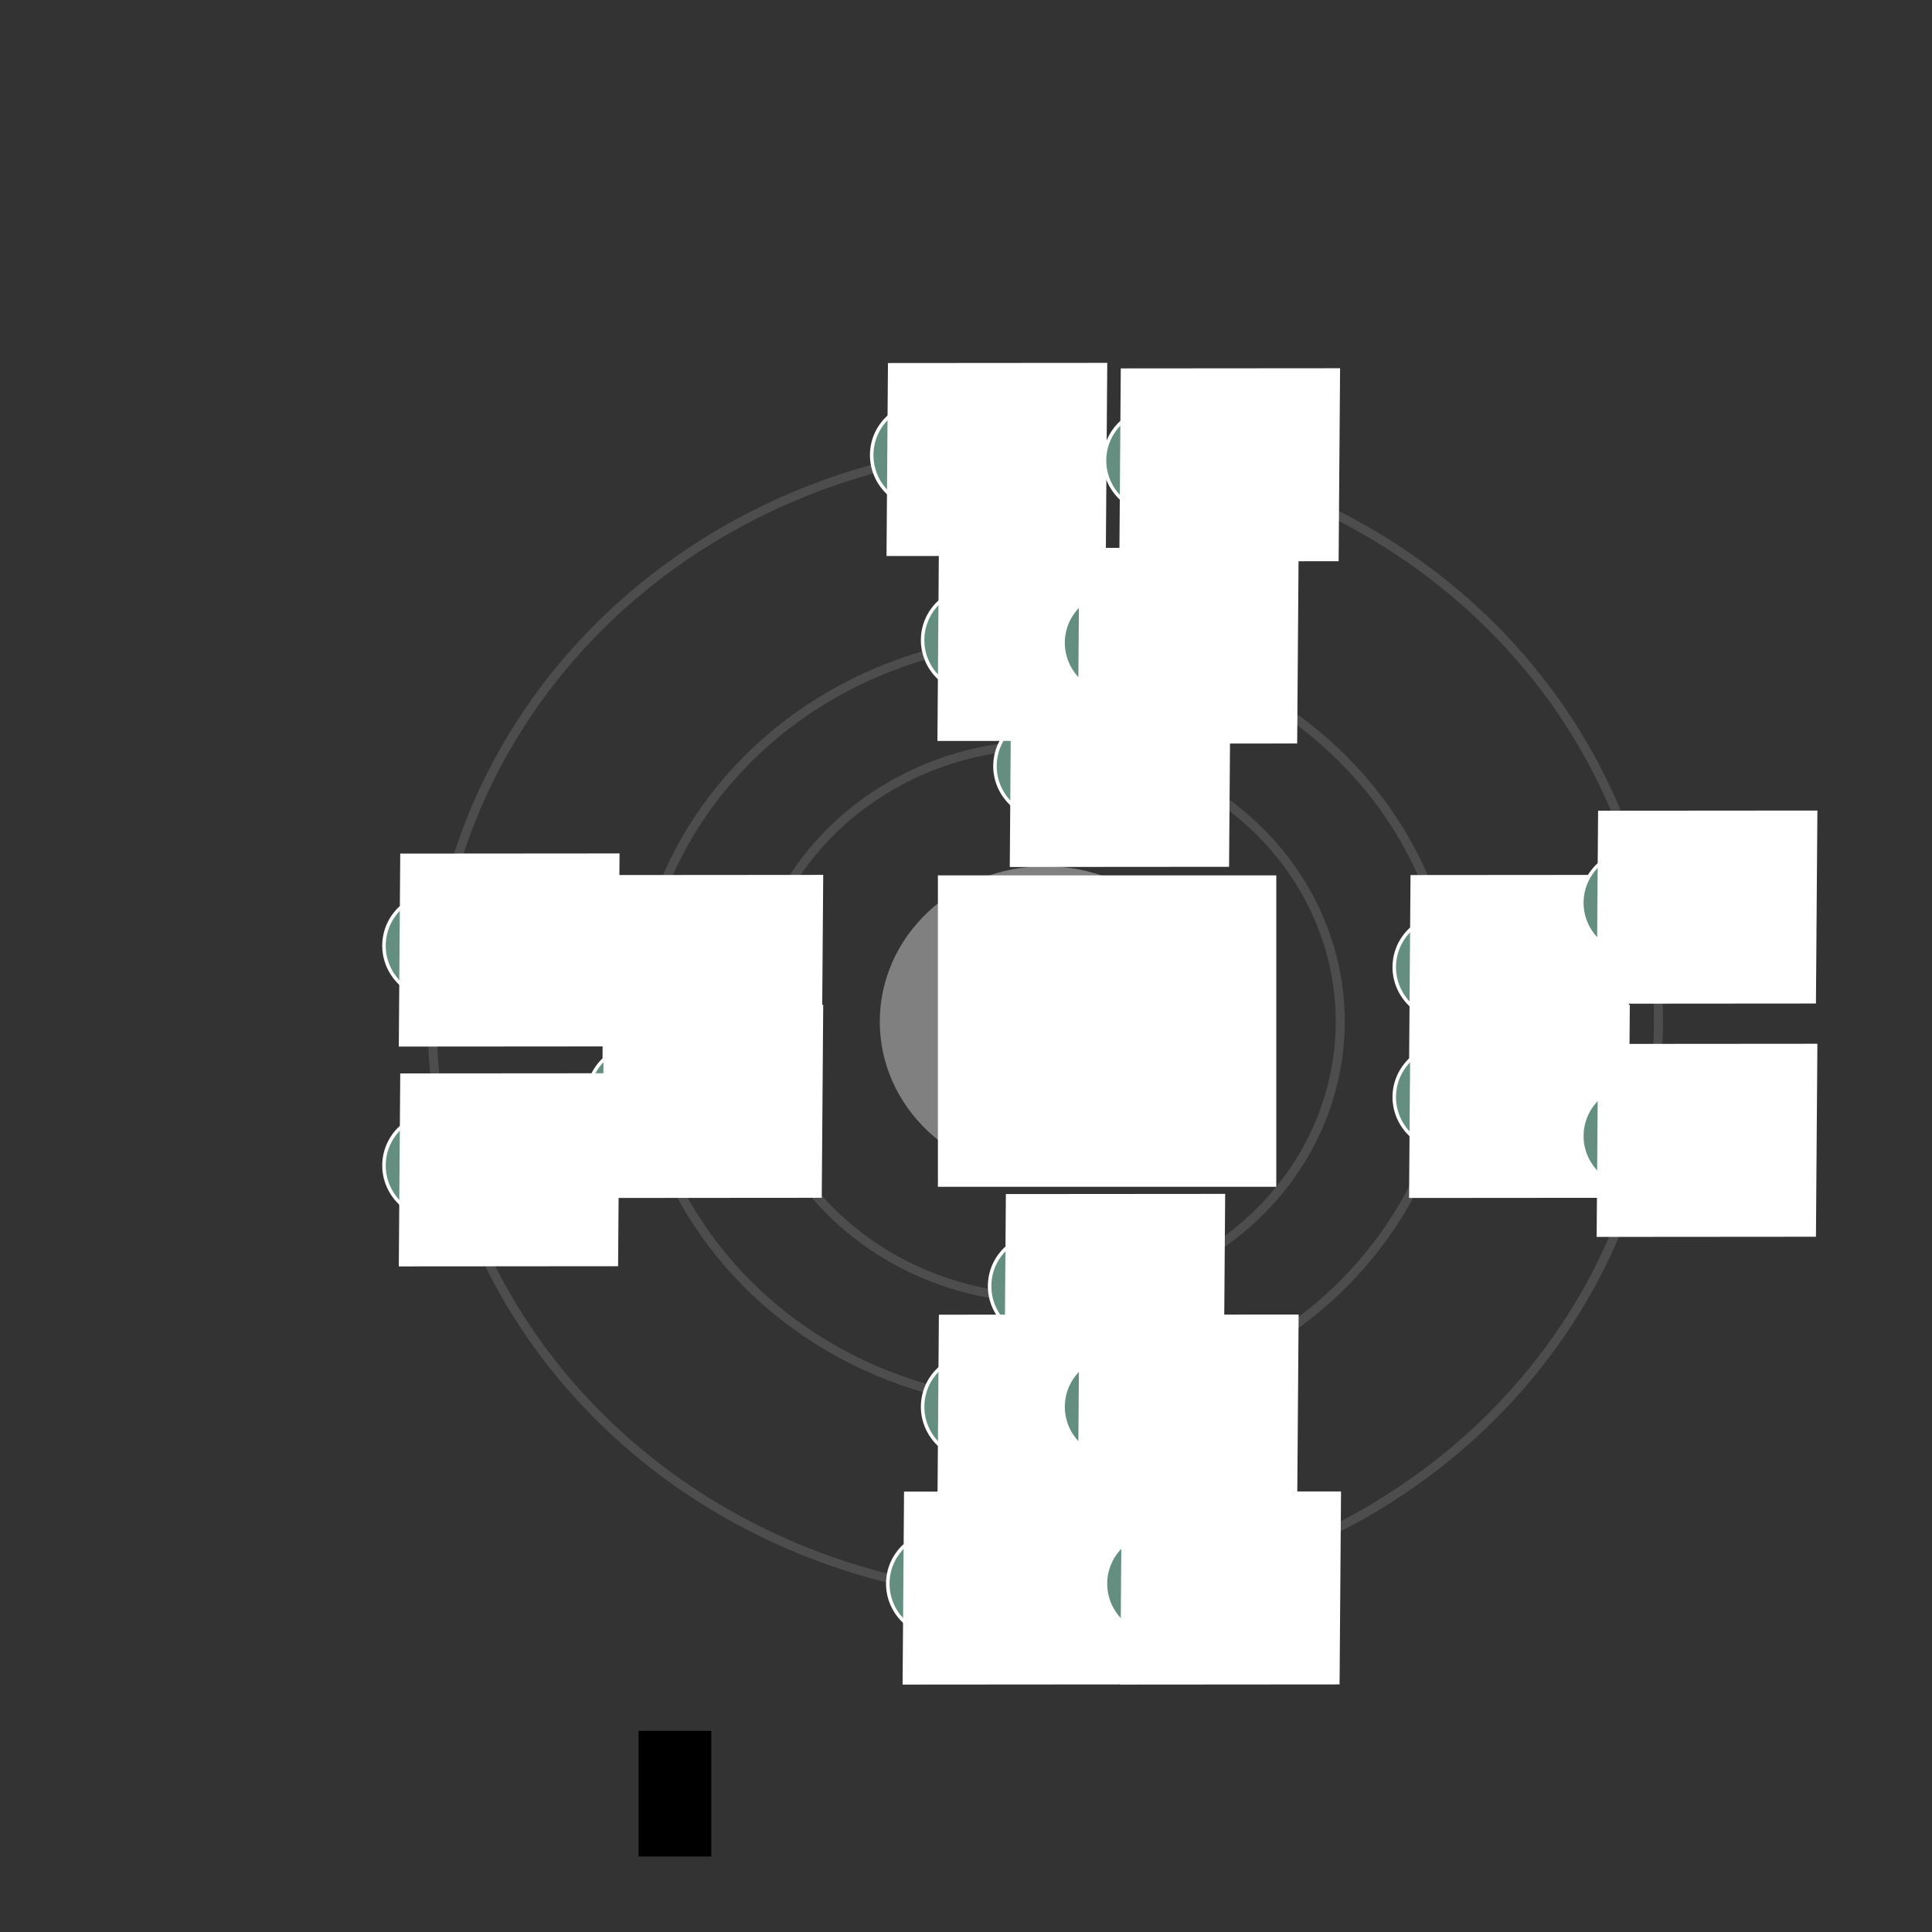 <?xml version="1.0" encoding="UTF-8" standalone="no"?>
<!-- Created with Inkscape (http://www.inkscape.org/) -->

<svg
   xmlns:osb="http://www.openswatchbook.org/uri/2009/osb"
   xmlns:dc="http://purl.org/dc/elements/1.1/"
   xmlns:cc="http://creativecommons.org/ns#"
   xmlns:rdf="http://www.w3.org/1999/02/22-rdf-syntax-ns#"
   xmlns:svg="http://www.w3.org/2000/svg"
   xmlns="http://www.w3.org/2000/svg"
   xmlns:xlink="http://www.w3.org/1999/xlink"
   xmlns:sodipodi="http://sodipodi.sourceforge.net/DTD/sodipodi-0.dtd"
   xmlns:inkscape="http://www.inkscape.org/namespaces/inkscape"
   width="1080mm"
   height="1080mm"
   viewBox="0 0 1080 1080"
   version="1.1"
   id="svg8"
   inkscape:version="0.92.4 (5da689c313, 2019-01-14)"
   sodipodi:docname="energy level zoom zoom.svg"
   inkscape:export-filename="C:\Users\buiba\Documents\GitHub\LEDLabGaN\GaN Android App v2\App Creation Material\Quantum Wells Lesson\Lesson III\atom\new sym.png"
   inkscape:export-xdpi="25.400002"
   inkscape:export-ydpi="25.400002">
  <rect x="0" y="0" width="1080" height="1080" fill="#333333" stroke="none"/>
  <defs
     id="defs2">
    <marker
       inkscape:isstock="true"
       style="overflow:visible"
       id="marker4590"
       refX="0.0"
       refY="0.0"
       orient="auto"
       inkscape:stockid="TriangleOutM">
      <path
         transform="scale(0.4)"
         style="fill-rule:evenodd;stroke:#00ffff;stroke-width:1pt;stroke-opacity:1;fill:#00ffff;fill-opacity:1"
         d="M 5.77,0.0 L -2.88,5.0 L -2.88,-5.0 L 5.77,0.0 z "
         id="path4588" />
    </marker>
    <inkscape:path-effect
       is_visible="true"
       id="path-effect4586"
       effect="spiro" />
    <marker
       inkscape:stockid="TriangleOutL"
       orient="auto"
       refY="0.0"
       refX="0.0"
       id="TriangleOutL"
       style="overflow:visible"
       inkscape:isstock="true">
      <path
         id="path2014"
         d="M 5.77,0.0 L -2.88,5.0 L -2.88,-5.0 L 5.77,0.0 z "
         style="fill-rule:evenodd;stroke:#00ffff;stroke-width:1pt;stroke-opacity:1;fill:#00ffff;fill-opacity:1"
         transform="scale(0.8)" />
    </marker>
    <marker
       inkscape:stockid="Arrow1Lend"
       orient="auto"
       refY="0.0"
       refX="0.0"
       id="marker2250"
       style="overflow:visible;"
       inkscape:isstock="true">
      <path
         id="path2248"
         d="M 0.0,0.0 L 5.0,-5.0 L -12.5,0.0 L 5.0,5.0 L 0.0,0.0 z "
         style="fill-rule:evenodd;stroke:#00ffff;stroke-width:1pt;stroke-opacity:1;fill:#00ffff;fill-opacity:1"
         transform="scale(0.8) rotate(180) translate(12.5,0)" />
    </marker>
    <marker
       inkscape:stockid="Arrow1Send"
       orient="auto"
       refY="0.0"
       refX="0.0"
       id="Arrow1Send"
       style="overflow:visible;"
       inkscape:isstock="true">
      <path
         id="path1887"
         d="M 0.0,0.0 L 5.0,-5.0 L -12.5,0.0 L 5.0,5.0 L 0.0,0.0 z "
         style="fill-rule:evenodd;stroke:#00ffff;stroke-width:1pt;stroke-opacity:1;fill:#00ffff;fill-opacity:1"
         transform="scale(0.2) rotate(180) translate(6,0)" />
    </marker>
    <marker
       inkscape:stockid="Arrow1Lend"
       orient="auto"
       refY="0.0"
       refX="0.0"
       id="Arrow1Lend"
       style="overflow:visible;"
       inkscape:isstock="true">
      <path
         id="path1875"
         d="M 0.0,0.0 L 5.0,-5.0 L -12.5,0.0 L 5.0,5.0 L 0.0,0.0 z "
         style="fill-rule:evenodd;stroke:#00ffff;stroke-width:1pt;stroke-opacity:1;fill:#00ffff;fill-opacity:1"
         transform="scale(0.8) rotate(180) translate(12.5,0)" />
    </marker>
    <marker
       inkscape:stockid="Arrow1Mend"
       orient="auto"
       refY="0.0"
       refX="0.0"
       id="Arrow1Mend"
       style="overflow:visible;"
       inkscape:isstock="true">
      <path
         id="path1881"
         d="M 0.0,0.0 L 5.0,-5.0 L -12.5,0.0 L 5.0,5.0 L 0.0,0.0 z "
         style="fill-rule:evenodd;stroke:#00ffff;stroke-width:1pt;stroke-opacity:1;fill:#00ffff;fill-opacity:1"
         transform="scale(0.4) rotate(180) translate(10,0)" />
    </marker>
    <inkscape:path-effect
       effect="spiro"
       id="path-effect1870"
       is_visible="true" />
    <inkscape:path-effect
       effect="simplify"
       id="path-effect2964"
       is_visible="true"
       steps="1"
       threshold="0.01"
       smooth_angles="360"
       helper_size="0"
       simplify_individual_paths="false"
       simplify_just_coalesce="false"
       simplifyindividualpaths="false"
       simplifyJustCoalesce="false" />
    <linearGradient
       inkscape:collect="always"
       id="linearGradient2546">
      <stop
         style="stop-color:#000087;stop-opacity:1"
         offset="0"
         id="stop2542" />
      <stop
         style="stop-color:#070505;stop-opacity:0"
         offset="1"
         id="stop2544" />
    </linearGradient>
    <linearGradient
       inkscape:collect="always"
       id="linearGradient2447">
      <stop
         style="stop-color:#000080;stop-opacity:1;"
         offset="0"
         id="stop2443" />
      <stop
         style="stop-color:#808080;stop-opacity:0"
         offset="1"
         id="stop2445" />
    </linearGradient>
    <linearGradient
       id="linearGradient2179"
       inkscape:collect="always">
      <stop
         id="stop2175"
         offset="0"
         style="stop-color:#000080;stop-opacity:1" />
      <stop
         id="stop2177"
         offset="1"
         style="stop-color:#0000ff;stop-opacity:1" />
    </linearGradient>
    <linearGradient
       id="linearGradient2147"
       osb:paint="gradient">
      <stop
         style="stop-color:#0000ff;stop-opacity:1"
         offset="0"
         id="stop2143" />
      <stop
         style="stop-color:#000080;stop-opacity:1"
         offset="1"
         id="stop2145" />
    </linearGradient>
    <linearGradient
       inkscape:collect="always"
       id="linearGradient2107">
      <stop
         style="stop-color:#483737;stop-opacity:1"
         offset="0"
         id="stop2103" />
      <stop
         style="stop-color:#241c1c;stop-opacity:1"
         offset="1"
         id="stop2105" />
    </linearGradient>
    <radialGradient
       inkscape:collect="always"
       xlink:href="#linearGradient2107"
       id="radialGradient2131"
       gradientUnits="userSpaceOnUse"
       gradientTransform="matrix(0.622,0.84,-0.49,0.363,191.551,-98.89)"
       cx="222.146"
       cy="-879.735"
       fx="222.146"
       fy="-879.735"
       r="371.549" />
    <radialGradient
       inkscape:collect="always"
       xlink:href="#linearGradient2179"
       id="radialGradient2153"
       gradientUnits="userSpaceOnUse"
       gradientTransform="matrix(1.15,-0.805,0.959,1.371,92.175,746.953)"
       cx="787.721"
       cy="-219.451"
       fx="787.721"
       fy="-219.451"
       r="236.619" />
    <radialGradient
       inkscape:collect="always"
       xlink:href="#linearGradient2546"
       id="radialGradient2163"
       gradientUnits="userSpaceOnUse"
       gradientTransform="matrix(1.716,0.145,-0.233,2.187,-677.742,-85.349)"
       cx="935.23"
       cy="-48.367"
       fx="935.23"
       fy="-48.367"
       r="27.915" />
    <radialGradient
       inkscape:collect="always"
       xlink:href="#linearGradient2546"
       id="radialGradient2169"
       gradientUnits="userSpaceOnUse"
       gradientTransform="matrix(2.265,-0.356,0.192,1.952,-933.506,695.913)"
       cx="809.003"
       cy="-436.114"
       fx="809.003"
       fy="-436.114"
       r="29.67" />
    <radialGradient
       inkscape:collect="always"
       xlink:href="#linearGradient2179"
       id="radialGradient2236"
       gradientUnits="userSpaceOnUse"
       gradientTransform="matrix(1.15,-0.805,0.959,1.371,562.813,746.953)"
       cx="510.333"
       cy="-371.315"
       fx="510.333"
       fy="-371.315"
       r="236.619" />
    <radialGradient
       inkscape:collect="always"
       xlink:href="#linearGradient2447"
       id="radialGradient2449"
       cx="663.532"
       cy="-331.692"
       fx="663.532"
       fy="-331.692"
       r="29.67"
       gradientTransform="matrix(2.875,1.054,-1.484,3.752,-1736.213,213.218)"
       gradientUnits="userSpaceOnUse" />
    <radialGradient
       inkscape:collect="always"
       xlink:href="#linearGradient2546"
       id="radialGradient2529"
       gradientUnits="userSpaceOnUse"
       gradientTransform="matrix(1.804,0.243,-0.251,1.692,-614.916,-104.652)"
       cx="734.03"
       cy="-117.57"
       fx="734.03"
       fy="-117.57"
       r="27.915" />
    <radialGradient
       inkscape:collect="always"
       xlink:href="#linearGradient2546"
       id="radialGradient2537"
       gradientUnits="userSpaceOnUse"
       gradientTransform="matrix(1.093,1.373,-1.575,1.378,-577.415,-793.189)"
       cx="663.532"
       cy="-331.692"
       fx="663.532"
       fy="-331.692"
       r="29.67" />
    <radialGradient
       inkscape:collect="always"
       xlink:href="#linearGradient2546"
       id="radialGradient2615"
       gradientUnits="userSpaceOnUse"
       gradientTransform="matrix(1.104,1.385,-1.562,1.36,-584.216,-800.942)"
       cx="663.532"
       cy="-331.692"
       fx="663.532"
       fy="-331.692"
       r="29.67" />
    <radialGradient
       inkscape:collect="always"
       xlink:href="#linearGradient2546"
       id="radialGradient2704"
       cx="783.418"
       cy="-298.443"
       fx="783.418"
       fy="-298.443"
       r="27.915"
       gradientTransform="matrix(1.661,0.64,-0.802,2.167,-761.654,-151.896)"
       gradientUnits="userSpaceOnUse" />
    <radialGradient
       inkscape:collect="always"
       xlink:href="#linearGradient2546"
       id="radialGradient2742"
       cx="651.788"
       cy="-158.012"
       fx="651.788"
       fy="-158.012"
       r="27.915"
       gradientTransform="matrix(1.587,-0.047,-0.011,2.163,-382.899,207.695)"
       gradientUnits="userSpaceOnUse" />
    <marker
       inkscape:stockid="EmptyTriangleInM"
       orient="auto"
       refY="0"
       refX="0"
       id="EmptyTriangleInM-2"
       style="overflow:visible"
       inkscape:isstock="true">
      <path
         inkscape:connector-curvature="0"
         id="path999-9"
         d="M 5.77,0 -2.88,5 V -5 Z"
         style="fill:#ffffff;fill-opacity:1;fill-rule:evenodd;stroke:#ffffff;stroke-width:1pt;stroke-opacity:1"
         transform="matrix(-0.4,0,0,-0.4,1.8,0)" />
    </marker>
  </defs>
  <sodipodi:namedview
     id="base"
     pagecolor="#12217a"
     bordercolor="#666666"
     borderopacity="1.0"
     inkscape:pageopacity="0"
     inkscape:pageshadow="2"
     inkscape:zoom="0.18762996"
     inkscape:cx="1711.5772"
     inkscape:cy="1885.2873"
     inkscape:document-units="mm"
     inkscape:current-layer="g1501"
     showgrid="false"
     inkscape:pagecheckerboard="false"
     inkscape:window-width="1543"
     inkscape:window-height="1688"
     inkscape:window-x="49"
     inkscape:window-y="49"
     inkscape:window-maximized="0" />
  <g
     inkscape:label="Layer 1"
     inkscape:groupmode="layer"
     id="layer1"
     transform="translate(0,783)">
    <g
       style="stroke-width:1.091"
       id="g8319"
       transform="matrix(0.945,0.054,-0.057,0.886,-2635.654,661.184)" />
    <flowRoot
       xml:space="preserve"
       id="flowRoot3551"
       style="font-style:normal;font-weight:normal;font-size:40px;line-height:1.25;font-family:sans-serif;letter-spacing:0px;word-spacing:0px;fill:#000000;fill-opacity:1;stroke:none;stroke-width:1.279"
       transform="matrix(0.775,0,0,0.79,-62.691,-266.213)"><flowRegion
         id="flowRegion3553"><rect
           id="rect3555"
           width="52.528"
           height="88.893"
           x="541.442"
           y="570.599" /></flowRegion><flowPara
         id="flowPara3557" /></flowRoot>    <g
       transform="matrix(0.945,0.054,-0.057,0.886,-480.994,338.979)"
       id="g4055"
       style="stroke-width:1.091" />
    <g
       id="g2884"
       transform="matrix(0.886,0,0,0.886,71.413,10.363)"
       style="stroke-width:1.128">
      <g
         style="stroke-width:0.939"
         id="g2475"
         transform="matrix(1.213,0,0,1.19,869.541,-62.205)" />
      <flowRoot
         xml:space="preserve"
         id="flowRoot2940"
         style="fill:black;fill-opacity:1;stroke:none;font-family:sans-serif;font-style:normal;font-weight:normal;font-size:40px;line-height:1.25;letter-spacing:0px;word-spacing:0px"><flowRegion
           id="flowRegion2942"><rect
             id="rect2944"
             width="778.127"
             height="959.335"
             x="1556.255"
             y="3074.588" /></flowRegion><flowPara
           id="flowPara2946" /></flowRoot>      <g
         style="stroke-width:0.691"
         transform="matrix(1.648,0,0,1.616,106.155,405.848)"
         id="g6213">
        <g
           transform="matrix(1.063,0,0,1.063,14.428,48.671)"
           style="stroke-width:0.651"
           id="g1501">
          <ellipse
             ry="57.077"
             rx="59.626"
             cy="-428.082"
             cx="256.306"
             id="ellipse6203"
             style="opacity:1;fill:#808080;stroke:none;stroke-width:4.554;stroke-miterlimit:4;stroke-dasharray:none;stroke-opacity:1" />
          <flowRoot
             transform="matrix(0.496,0,0,0.471,-201.151,-1058.663)"
             style="font-style:normal;font-weight:normal;font-size:192px;line-height:1.25;font-family:sans-serif;letter-spacing:0px;word-spacing:0px;fill:#ffffff;fill-opacity:1;stroke:none;stroke-width:0.356"
             id="flowRoot6211"
             xml:space="preserve"><flowRegion
               style="font-size:192px;fill:#ffffff;stroke-width:0.096"
               id="flowRegion6207"><rect
                 style="font-size:192px;fill:#ffffff;stroke-width:0.356"
                 y="1224.747"
                 x="844.286"
                 height="242.857"
                 width="245.714"
                 id="rect6205" /></flowRegion><flowPara
               style="font-size:192px;fill:#ffffff;stroke-width:0.096"
               id="flowPara6209">+</flowPara></flowRoot>          <ellipse
             style="opacity:1;fill:none;stroke:#4d4d4d;stroke-width:3.253;stroke-miterlimit:4;stroke-dasharray:none;stroke-opacity:1"
             id="ellipse1129"
             cx="256.306"
             cy="-428.082"
             rx="106.214"
             ry="101.681" />
          <ellipse
             ry="140.855"
             rx="147.092"
             cy="-428.082"
             cx="256.306"
             id="ellipse1131"
             style="opacity:1;fill:none;stroke:#4d4d4d;stroke-width:3.253;stroke-miterlimit:4;stroke-dasharray:none;stroke-opacity:1" />
          <g
             id="g7283"
             transform="matrix(0.647,0.037,-0.039,0.619,85.129,-265.134)"
             style="stroke-width:1.027">
            <ellipse
               transform="matrix(1,0.005,0.005,1,0,0)"
               style="opacity:1;fill:#648e80;fill-opacity:1;stroke:#ffffff;stroke-width:1.95;stroke-miterlimit:4;stroke-dasharray:none;stroke-opacity:1"
               id="ellipse7273"
               cx="242.365"
               cy="-430.342"
               rx="29.504"
               ry="30.988" />
            <flowRoot
               xml:space="preserve"
               id="flowRoot7281"
               style="font-style:normal;font-weight:normal;font-size:192px;line-height:1.25;font-family:sans-serif;letter-spacing:0px;word-spacing:0px;fill:#ffffff;fill-opacity:1;stroke:none;stroke-width:0.562"
               transform="matrix(0.495,-0.03,0.025,0.47,-232.037,-1032.761)"><flowRegion
                 id="flowRegion7277"
                 style="font-size:192px;fill:#ffffff;stroke-width:0.152"><rect
                   id="rect7275"
                   width="245.714"
                   height="242.857"
                   x="844.286"
                   y="1224.747"
                   style="font-size:192px;fill:#ffffff;stroke-width:0.562" /></flowRegion><flowPara
                 id="flowPara7279"
                 style="font-size:192px;fill:#ffffff;stroke-width:0.152">-</flowPara></flowRoot>          </g>
          <g
             style="stroke-width:1.027"
             transform="matrix(0.647,0.037,-0.039,0.619,83.199,-74.123)"
             id="g1161">
            <ellipse
               ry="30.988"
               rx="29.504"
               cy="-430.342"
               cx="242.365"
               id="ellipse1151"
               style="opacity:1;fill:#648e80;fill-opacity:1;stroke:#ffffff;stroke-width:1.95;stroke-miterlimit:4;stroke-dasharray:none;stroke-opacity:1"
               transform="matrix(1,0.005,0.005,1,0,0)" />
            <flowRoot
               transform="matrix(0.495,-0.03,0.025,0.47,-232.037,-1032.761)"
               style="font-style:normal;font-weight:normal;font-size:192px;line-height:1.25;font-family:sans-serif;letter-spacing:0px;word-spacing:0px;fill:#ffffff;fill-opacity:1;stroke:none;stroke-width:0.562"
               id="flowRoot1159"
               xml:space="preserve"><flowRegion
                 style="font-size:192px;fill:#ffffff;stroke-width:0.152"
                 id="flowRegion1155"><rect
                   style="font-size:192px;fill:#ffffff;stroke-width:0.562"
                   y="1224.747"
                   x="844.286"
                   height="242.857"
                   width="245.714"
                   id="rect1153" /></flowRegion><flowPara
                 style="font-size:192px;fill:#ffffff;stroke-width:0.152"
                 id="flowPara1157">-</flowPara></flowRoot>          </g>
          <ellipse
             style="opacity:1;fill:none;stroke:#4d4d4d;stroke-width:3.253;stroke-miterlimit:4;stroke-dasharray:none;stroke-opacity:1"
             id="ellipse1133"
             cx="256.306"
             cy="-428.082"
             rx="220.823"
             ry="211.513" />
          <g
             id="g1173"
             transform="matrix(0.647,0.037,-0.039,0.619,59.071,-311.41)"
             style="stroke-width:1.027">
            <ellipse
               transform="matrix(1,0.005,0.005,1,0,0)"
               style="opacity:1;fill:#648e80;fill-opacity:1;stroke:#ffffff;stroke-width:1.95;stroke-miterlimit:4;stroke-dasharray:none;stroke-opacity:1"
               id="ellipse1163"
               cx="242.365"
               cy="-430.342"
               rx="29.504"
               ry="30.988" />
            <flowRoot
               xml:space="preserve"
               id="flowRoot1171"
               style="font-style:normal;font-weight:normal;font-size:192px;line-height:1.25;font-family:sans-serif;letter-spacing:0px;word-spacing:0px;fill:#ffffff;fill-opacity:1;stroke:none;stroke-width:0.562"
               transform="matrix(0.495,-0.03,0.025,0.47,-232.037,-1032.761)"><flowRegion
                 id="flowRegion1167"
                 style="font-size:192px;fill:#ffffff;stroke-width:0.152"><rect
                   id="rect1165"
                   width="245.714"
                   height="242.857"
                   x="844.286"
                   y="1224.747"
                   style="font-size:192px;fill:#ffffff;stroke-width:0.562" /></flowRegion><flowPara
                 id="flowPara1169"
                 style="font-size:192px;fill:#ffffff;stroke-width:0.152">-</flowPara></flowRoot>          </g>
          <g
             style="stroke-width:1.027"
             transform="matrix(0.647,0.037,-0.039,0.619,109.656,-310.425)"
             id="g1185">
            <ellipse
               ry="30.988"
               rx="29.504"
               cy="-430.342"
               cx="242.365"
               id="ellipse1175"
               style="opacity:1;fill:#648e80;fill-opacity:1;stroke:#ffffff;stroke-width:1.95;stroke-miterlimit:4;stroke-dasharray:none;stroke-opacity:1"
               transform="matrix(1,0.005,0.005,1,0,0)" />
            <flowRoot
               transform="matrix(0.495,-0.03,0.025,0.47,-232.037,-1032.761)"
               style="font-style:normal;font-weight:normal;font-size:192px;line-height:1.25;font-family:sans-serif;letter-spacing:0px;word-spacing:0px;fill:#ffffff;fill-opacity:1;stroke:none;stroke-width:0.562"
               id="flowRoot1183"
               xml:space="preserve"><flowRegion
                 style="font-size:192px;fill:#ffffff;stroke-width:0.152"
                 id="flowRegion1179"><rect
                   style="font-size:192px;fill:#ffffff;stroke-width:0.562"
                   y="1224.747"
                   x="844.286"
                   height="242.857"
                   width="245.714"
                   id="rect1177" /></flowRegion><flowPara
                 style="font-size:192px;fill:#ffffff;stroke-width:0.152"
                 id="flowPara1181">-</flowPara></flowRoot>          </g>
          <g
             id="g1197"
             transform="matrix(0.647,0.037,-0.039,0.619,40.733,-379.346)"
             style="stroke-width:1.027">
            <ellipse
               transform="matrix(1,0.005,0.005,1,0,0)"
               style="opacity:1;fill:#648e80;fill-opacity:1;stroke:#ffffff;stroke-width:1.95;stroke-miterlimit:4;stroke-dasharray:none;stroke-opacity:1"
               id="ellipse1187"
               cx="242.365"
               cy="-430.342"
               rx="29.504"
               ry="30.988" />
            <flowRoot
               xml:space="preserve"
               id="flowRoot1195"
               style="font-style:normal;font-weight:normal;font-size:192px;line-height:1.25;font-family:sans-serif;letter-spacing:0px;word-spacing:0px;fill:#ffffff;fill-opacity:1;stroke:none;stroke-width:0.562"
               transform="matrix(0.495,-0.03,0.025,0.47,-232.037,-1032.761)"><flowRegion
                 id="flowRegion1191"
                 style="font-size:192px;fill:#ffffff;stroke-width:0.152"><rect
                   id="rect1189"
                   width="245.714"
                   height="242.857"
                   x="844.286"
                   y="1224.747"
                   style="font-size:192px;fill:#ffffff;stroke-width:0.562" /></flowRegion><flowPara
                 id="flowPara1193"
                 style="font-size:192px;fill:#ffffff;stroke-width:0.152">-</flowPara></flowRoot>          </g>
          <g
             id="g1209"
             transform="matrix(0.647,0.037,-0.039,0.619,124.585,-377.377)"
             style="stroke-width:1.027">
            <ellipse
               transform="matrix(1,0.005,0.005,1,0,0)"
               style="opacity:1;fill:#648e80;fill-opacity:1;stroke:#ffffff;stroke-width:1.95;stroke-miterlimit:4;stroke-dasharray:none;stroke-opacity:1"
               id="ellipse1199"
               cx="242.365"
               cy="-430.342"
               rx="29.504"
               ry="30.988" />
            <flowRoot
               xml:space="preserve"
               id="flowRoot1207"
               style="font-style:normal;font-weight:normal;font-size:192px;line-height:1.25;font-family:sans-serif;letter-spacing:0px;word-spacing:0px;fill:#ffffff;fill-opacity:1;stroke:none;stroke-width:0.562"
               transform="matrix(0.495,-0.03,0.025,0.47,-232.037,-1032.761)"><flowRegion
                 id="flowRegion1203"
                 style="font-size:192px;fill:#ffffff;stroke-width:0.152"><rect
                   id="rect1201"
                   width="245.714"
                   height="242.857"
                   x="844.286"
                   y="1224.747"
                   style="font-size:192px;fill:#ffffff;stroke-width:0.562" /></flowRegion><flowPara
                 id="flowPara1205"
                 style="font-size:192px;fill:#ffffff;stroke-width:0.152">-</flowPara></flowRoot>          </g>
          <g
             id="g1221"
             transform="matrix(0.647,0.037,-0.039,0.619,59.071,-29.816)"
             style="stroke-width:1.027">
            <ellipse
               transform="matrix(1,0.005,0.005,1,0,0)"
               style="opacity:1;fill:#648e80;fill-opacity:1;stroke:#ffffff;stroke-width:1.95;stroke-miterlimit:4;stroke-dasharray:none;stroke-opacity:1"
               id="ellipse1211"
               cx="242.365"
               cy="-430.342"
               rx="29.504"
               ry="30.988" />
            <flowRoot
               xml:space="preserve"
               id="flowRoot1219"
               style="font-style:normal;font-weight:normal;font-size:192px;line-height:1.25;font-family:sans-serif;letter-spacing:0px;word-spacing:0px;fill:#ffffff;fill-opacity:1;stroke:none;stroke-width:0.562"
               transform="matrix(0.495,-0.03,0.025,0.47,-232.037,-1032.761)"><flowRegion
                 id="flowRegion1215"
                 style="font-size:192px;fill:#ffffff;stroke-width:0.152"><rect
                   id="rect1213"
                   width="245.714"
                   height="242.857"
                   x="844.286"
                   y="1224.747"
                   style="font-size:192px;fill:#ffffff;stroke-width:0.562" /></flowRegion><flowPara
                 id="flowPara1217"
                 style="font-size:192px;fill:#ffffff;stroke-width:0.152">-</flowPara></flowRoot>          </g>
          <g
             style="stroke-width:1.027"
             transform="matrix(0.647,0.037,-0.039,0.619,109.656,-29.816)"
             id="g1233">
            <ellipse
               ry="30.988"
               rx="29.504"
               cy="-430.342"
               cx="242.365"
               id="ellipse1223"
               style="opacity:1;fill:#648e80;fill-opacity:1;stroke:#ffffff;stroke-width:1.95;stroke-miterlimit:4;stroke-dasharray:none;stroke-opacity:1"
               transform="matrix(1,0.005,0.005,1,0,0)" />
            <flowRoot
               transform="matrix(0.495,-0.03,0.025,0.47,-232.037,-1032.761)"
               style="font-style:normal;font-weight:normal;font-size:192px;line-height:1.25;font-family:sans-serif;letter-spacing:0px;word-spacing:0px;fill:#ffffff;fill-opacity:1;stroke:none;stroke-width:0.562"
               id="flowRoot1231"
               xml:space="preserve"><flowRegion
                 style="font-size:192px;fill:#ffffff;stroke-width:0.152"
                 id="flowRegion1227"><rect
                   style="font-size:192px;fill:#ffffff;stroke-width:0.562"
                   y="1224.747"
                   x="844.286"
                   height="242.857"
                   width="245.714"
                   id="rect1225" /></flowRegion><flowPara
                 style="font-size:192px;fill:#ffffff;stroke-width:0.152"
                 id="flowPara1229">-</flowPara></flowRoot>          </g>
          <g
             id="g1245"
             transform="matrix(0.647,0.037,-0.039,0.619,46.524,35.167)"
             style="stroke-width:1.027">
            <ellipse
               transform="matrix(1,0.005,0.005,1,0,0)"
               style="opacity:1;fill:#648e80;fill-opacity:1;stroke:#ffffff;stroke-width:1.95;stroke-miterlimit:4;stroke-dasharray:none;stroke-opacity:1"
               id="ellipse1235"
               cx="242.365"
               cy="-430.342"
               rx="29.504"
               ry="30.988" />
            <flowRoot
               xml:space="preserve"
               id="flowRoot1243"
               style="font-style:normal;font-weight:normal;font-size:192px;line-height:1.25;font-family:sans-serif;letter-spacing:0px;word-spacing:0px;fill:#ffffff;fill-opacity:1;stroke:none;stroke-width:0.562"
               transform="matrix(0.495,-0.03,0.025,0.47,-232.037,-1032.761)"><flowRegion
                 id="flowRegion1239"
                 style="font-size:192px;fill:#ffffff;stroke-width:0.152"><rect
                   id="rect1237"
                   width="245.714"
                   height="242.857"
                   x="844.286"
                   y="1224.747"
                   style="font-size:192px;fill:#ffffff;stroke-width:0.562" /></flowRegion><flowPara
                 id="flowPara1241"
                 style="font-size:192px;fill:#ffffff;stroke-width:0.152">-</flowPara></flowRoot>          </g>
          <g
             style="stroke-width:1.027"
             transform="matrix(0.647,0.037,-0.039,0.619,124.926,35.167)"
             id="g1257">
            <ellipse
               ry="30.988"
               rx="29.504"
               cy="-430.342"
               cx="242.365"
               id="ellipse1247"
               style="opacity:1;fill:#648e80;fill-opacity:1;stroke:#ffffff;stroke-width:1.95;stroke-miterlimit:4;stroke-dasharray:none;stroke-opacity:1"
               transform="matrix(1,0.005,0.005,1,0,0)" />
            <flowRoot
               transform="matrix(0.495,-0.03,0.025,0.47,-232.037,-1032.761)"
               style="font-style:normal;font-weight:normal;font-size:192px;line-height:1.25;font-family:sans-serif;letter-spacing:0px;word-spacing:0px;fill:#ffffff;fill-opacity:1;stroke:none;stroke-width:0.562"
               id="flowRoot1255"
               xml:space="preserve"><flowRegion
                 style="font-size:192px;fill:#ffffff;stroke-width:0.152"
                 id="flowRegion1251"><rect
                   style="font-size:192px;fill:#ffffff;stroke-width:0.562"
                   y="1224.747"
                   x="844.286"
                   height="242.857"
                   width="245.714"
                   id="rect1249" /></flowRegion><flowPara
                 style="font-size:192px;fill:#ffffff;stroke-width:0.152"
                 id="flowPara1253">-</flowPara></flowRoot>          </g>
          <g
             id="g1269"
             transform="matrix(0.647,0.037,-0.039,0.619,228.934,-191.289)"
             style="stroke-width:1.027">
            <ellipse
               transform="matrix(1,0.005,0.005,1,0,0)"
               style="opacity:1;fill:#648e80;fill-opacity:1;stroke:#ffffff;stroke-width:1.95;stroke-miterlimit:4;stroke-dasharray:none;stroke-opacity:1"
               id="ellipse1259"
               cx="242.365"
               cy="-430.342"
               rx="29.504"
               ry="30.988" />
            <flowRoot
               xml:space="preserve"
               id="flowRoot1267"
               style="font-style:normal;font-weight:normal;font-size:192px;line-height:1.25;font-family:sans-serif;letter-spacing:0px;word-spacing:0px;fill:#ffffff;fill-opacity:1;stroke:none;stroke-width:0.562"
               transform="matrix(0.495,-0.03,0.025,0.47,-232.037,-1032.761)"><flowRegion
                 id="flowRegion1263"
                 style="font-size:192px;fill:#ffffff;stroke-width:0.152"><rect
                   id="rect1261"
                   width="245.714"
                   height="242.857"
                   x="844.286"
                   y="1224.747"
                   style="font-size:192px;fill:#ffffff;stroke-width:0.562" /></flowRegion><flowPara
                 id="flowPara1265"
                 style="font-size:192px;fill:#ffffff;stroke-width:0.152">-</flowPara></flowRoot>          </g>
          <g
             style="stroke-width:1.027"
             transform="matrix(0.647,0.037,-0.039,0.619,228.934,-143.564)"
             id="g1281">
            <ellipse
               ry="30.988"
               rx="29.504"
               cy="-430.342"
               cx="242.365"
               id="ellipse1271"
               style="opacity:1;fill:#648e80;fill-opacity:1;stroke:#ffffff;stroke-width:1.95;stroke-miterlimit:4;stroke-dasharray:none;stroke-opacity:1"
               transform="matrix(1,0.005,0.005,1,0,0)" />
            <flowRoot
               transform="matrix(0.495,-0.03,0.025,0.47,-232.037,-1032.761)"
               style="font-style:normal;font-weight:normal;font-size:192px;line-height:1.25;font-family:sans-serif;letter-spacing:0px;word-spacing:0px;fill:#ffffff;fill-opacity:1;stroke:none;stroke-width:0.562"
               id="flowRoot1279"
               xml:space="preserve"><flowRegion
                 style="font-size:192px;fill:#ffffff;stroke-width:0.152"
                 id="flowRegion1275"><rect
                   style="font-size:192px;fill:#ffffff;stroke-width:0.562"
                   y="1224.747"
                   x="844.286"
                   height="242.857"
                   width="245.714"
                   id="rect1273" /></flowRegion><flowPara
                 style="font-size:192px;fill:#ffffff;stroke-width:0.152"
                 id="flowPara1277">-</flowPara></flowRoot>          </g>
          <g
             id="g1293"
             transform="matrix(0.647,0.037,-0.039,0.619,-61.571,-191.289)"
             style="stroke-width:1.027">
            <ellipse
               transform="matrix(1,0.005,0.005,1,0,0)"
               style="opacity:1;fill:#648e80;fill-opacity:1;stroke:#ffffff;stroke-width:1.95;stroke-miterlimit:4;stroke-dasharray:none;stroke-opacity:1"
               id="ellipse1283"
               cx="242.365"
               cy="-430.342"
               rx="29.504"
               ry="30.988" />
            <flowRoot
               xml:space="preserve"
               id="flowRoot1291"
               style="font-style:normal;font-weight:normal;font-size:192px;line-height:1.25;font-family:sans-serif;letter-spacing:0px;word-spacing:0px;fill:#ffffff;fill-opacity:1;stroke:none;stroke-width:0.562"
               transform="matrix(0.495,-0.03,0.025,0.47,-232.037,-1032.761)"><flowRegion
                 id="flowRegion1287"
                 style="font-size:192px;fill:#ffffff;stroke-width:0.152"><rect
                   id="rect1285"
                   width="245.714"
                   height="242.857"
                   x="844.286"
                   y="1224.747"
                   style="font-size:192px;fill:#ffffff;stroke-width:0.562" /></flowRegion><flowPara
                 id="flowPara1289"
                 style="font-size:192px;fill:#ffffff;stroke-width:0.152">-</flowPara></flowRoot>          </g>
          <g
             style="stroke-width:1.027"
             transform="matrix(0.647,0.037,-0.039,0.619,-61.571,-143.564)"
             id="g1305">
            <ellipse
               ry="30.988"
               rx="29.504"
               cy="-430.342"
               cx="242.365"
               id="ellipse1295"
               style="opacity:1;fill:#648e80;fill-opacity:1;stroke:#ffffff;stroke-width:1.95;stroke-miterlimit:4;stroke-dasharray:none;stroke-opacity:1"
               transform="matrix(1,0.005,0.005,1,0,0)" />
            <flowRoot
               transform="matrix(0.495,-0.03,0.025,0.47,-232.037,-1032.761)"
               style="font-style:normal;font-weight:normal;font-size:192px;line-height:1.25;font-family:sans-serif;letter-spacing:0px;word-spacing:0px;fill:#ffffff;fill-opacity:1;stroke:none;stroke-width:0.562"
               id="flowRoot1303"
               xml:space="preserve"><flowRegion
                 style="font-size:192px;fill:#ffffff;stroke-width:0.152"
                 id="flowRegion1299"><rect
                   style="font-size:192px;fill:#ffffff;stroke-width:0.562"
                   y="1224.747"
                   x="844.286"
                   height="242.857"
                   width="245.714"
                   id="rect1297" /></flowRegion><flowPara
                 style="font-size:192px;fill:#ffffff;stroke-width:0.152"
                 id="flowPara1301">-</flowPara></flowRoot>          </g>
          <g
             id="g1317"
             transform="matrix(0.647,0.037,-0.039,0.619,-134.921,-199.166)"
             style="stroke-width:1.027">
            <ellipse
               transform="matrix(1,0.005,0.005,1,0,0)"
               style="opacity:1;fill:#648e80;fill-opacity:1;stroke:#ffffff;stroke-width:1.95;stroke-miterlimit:4;stroke-dasharray:none;stroke-opacity:1"
               id="ellipse1307"
               cx="242.365"
               cy="-430.342"
               rx="29.504"
               ry="30.988" />
            <flowRoot
               xml:space="preserve"
               id="flowRoot1315"
               style="font-style:normal;font-weight:normal;font-size:192px;line-height:1.25;font-family:sans-serif;letter-spacing:0px;word-spacing:0px;fill:#ffffff;fill-opacity:1;stroke:none;stroke-width:0.562"
               transform="matrix(0.495,-0.03,0.025,0.47,-232.037,-1032.761)"><flowRegion
                 id="flowRegion1311"
                 style="font-size:192px;fill:#ffffff;stroke-width:0.152"><rect
                   id="rect1309"
                   width="245.714"
                   height="242.857"
                   x="844.286"
                   y="1224.747"
                   style="font-size:192px;fill:#ffffff;stroke-width:0.562" /></flowRegion><flowPara
                 id="flowPara1313"
                 style="font-size:192px;fill:#ffffff;stroke-width:0.152">-</flowPara></flowRoot>          </g>
          <g
             style="stroke-width:1.027"
             transform="matrix(0.647,0.037,-0.039,0.619,-134.921,-118.429)"
             id="g1329">
            <ellipse
               ry="30.988"
               rx="29.504"
               cy="-430.342"
               cx="242.365"
               id="ellipse1319"
               style="opacity:1;fill:#648e80;fill-opacity:1;stroke:#ffffff;stroke-width:1.95;stroke-miterlimit:4;stroke-dasharray:none;stroke-opacity:1"
               transform="matrix(1,0.005,0.005,1,0,0)" />
            <flowRoot
               transform="matrix(0.495,-0.03,0.025,0.47,-232.037,-1032.761)"
               style="font-style:normal;font-weight:normal;font-size:192px;line-height:1.25;font-family:sans-serif;letter-spacing:0px;word-spacing:0px;fill:#ffffff;fill-opacity:1;stroke:none;stroke-width:0.562"
               id="flowRoot1327"
               xml:space="preserve"><flowRegion
                 style="font-size:192px;fill:#ffffff;stroke-width:0.152"
                 id="flowRegion1323"><rect
                   style="font-size:192px;fill:#ffffff;stroke-width:0.562"
                   y="1224.747"
                   x="844.286"
                   height="242.857"
                   width="245.714"
                   id="rect1321" /></flowRegion><flowPara
                 style="font-size:192px;fill:#ffffff;stroke-width:0.152"
                 id="flowPara1325">-</flowPara></flowRoot>          </g>
          <g
             style="stroke-width:1.027"
             transform="matrix(0.647,0.037,-0.039,0.619,296.493,-214.919)"
             id="g1341">
            <ellipse
               ry="30.988"
               rx="29.504"
               cy="-430.342"
               cx="242.365"
               id="ellipse1331"
               style="opacity:1;fill:#648e80;fill-opacity:1;stroke:#ffffff;stroke-width:1.95;stroke-miterlimit:4;stroke-dasharray:none;stroke-opacity:1"
               transform="matrix(1,0.005,0.005,1,0,0)" />
            <flowRoot
               transform="matrix(0.495,-0.03,0.025,0.47,-232.037,-1032.761)"
               style="font-style:normal;font-weight:normal;font-size:192px;line-height:1.25;font-family:sans-serif;letter-spacing:0px;word-spacing:0px;fill:#ffffff;fill-opacity:1;stroke:none;stroke-width:0.562"
               id="flowRoot1339"
               xml:space="preserve"><flowRegion
                 style="font-size:192px;fill:#ffffff;stroke-width:0.152"
                 id="flowRegion1335"><rect
                   style="font-size:192px;fill:#ffffff;stroke-width:0.562"
                   y="1224.747"
                   x="844.286"
                   height="242.857"
                   width="245.714"
                   id="rect1333" /></flowRegion><flowPara
                 style="font-size:192px;fill:#ffffff;stroke-width:0.152"
                 id="flowPara1337">-</flowPara></flowRoot>          </g>
          <g
             id="g1353"
             transform="matrix(0.647,0.037,-0.039,0.619,296.493,-129.26)"
             style="stroke-width:1.027">
            <ellipse
               transform="matrix(1,0.005,0.005,1,0,0)"
               style="opacity:1;fill:#648e80;fill-opacity:1;stroke:#ffffff;stroke-width:1.95;stroke-miterlimit:4;stroke-dasharray:none;stroke-opacity:1"
               id="ellipse1343"
               cx="242.365"
               cy="-430.342"
               rx="29.504"
               ry="30.988" />
            <flowRoot
               xml:space="preserve"
               id="flowRoot1351"
               style="font-style:normal;font-weight:normal;font-size:192px;line-height:1.25;font-family:sans-serif;letter-spacing:0px;word-spacing:0px;fill:#ffffff;fill-opacity:1;stroke:none;stroke-width:0.562"
               transform="matrix(0.495,-0.03,0.025,0.47,-232.037,-1032.761)"><flowRegion
                 id="flowRegion1347"
                 style="font-size:192px;fill:#ffffff;stroke-width:0.152"><rect
                   id="rect1345"
                   width="245.714"
                   height="242.857"
                   x="844.286"
                   y="1224.747"
                   style="font-size:192px;fill:#ffffff;stroke-width:0.562" /></flowRegion><flowPara
                 id="flowPara1349"
                 style="font-size:192px;fill:#ffffff;stroke-width:0.152">-</flowPara></flowRoot>          </g>
        </g>
      </g>
    </g>
  </g>
</svg>
